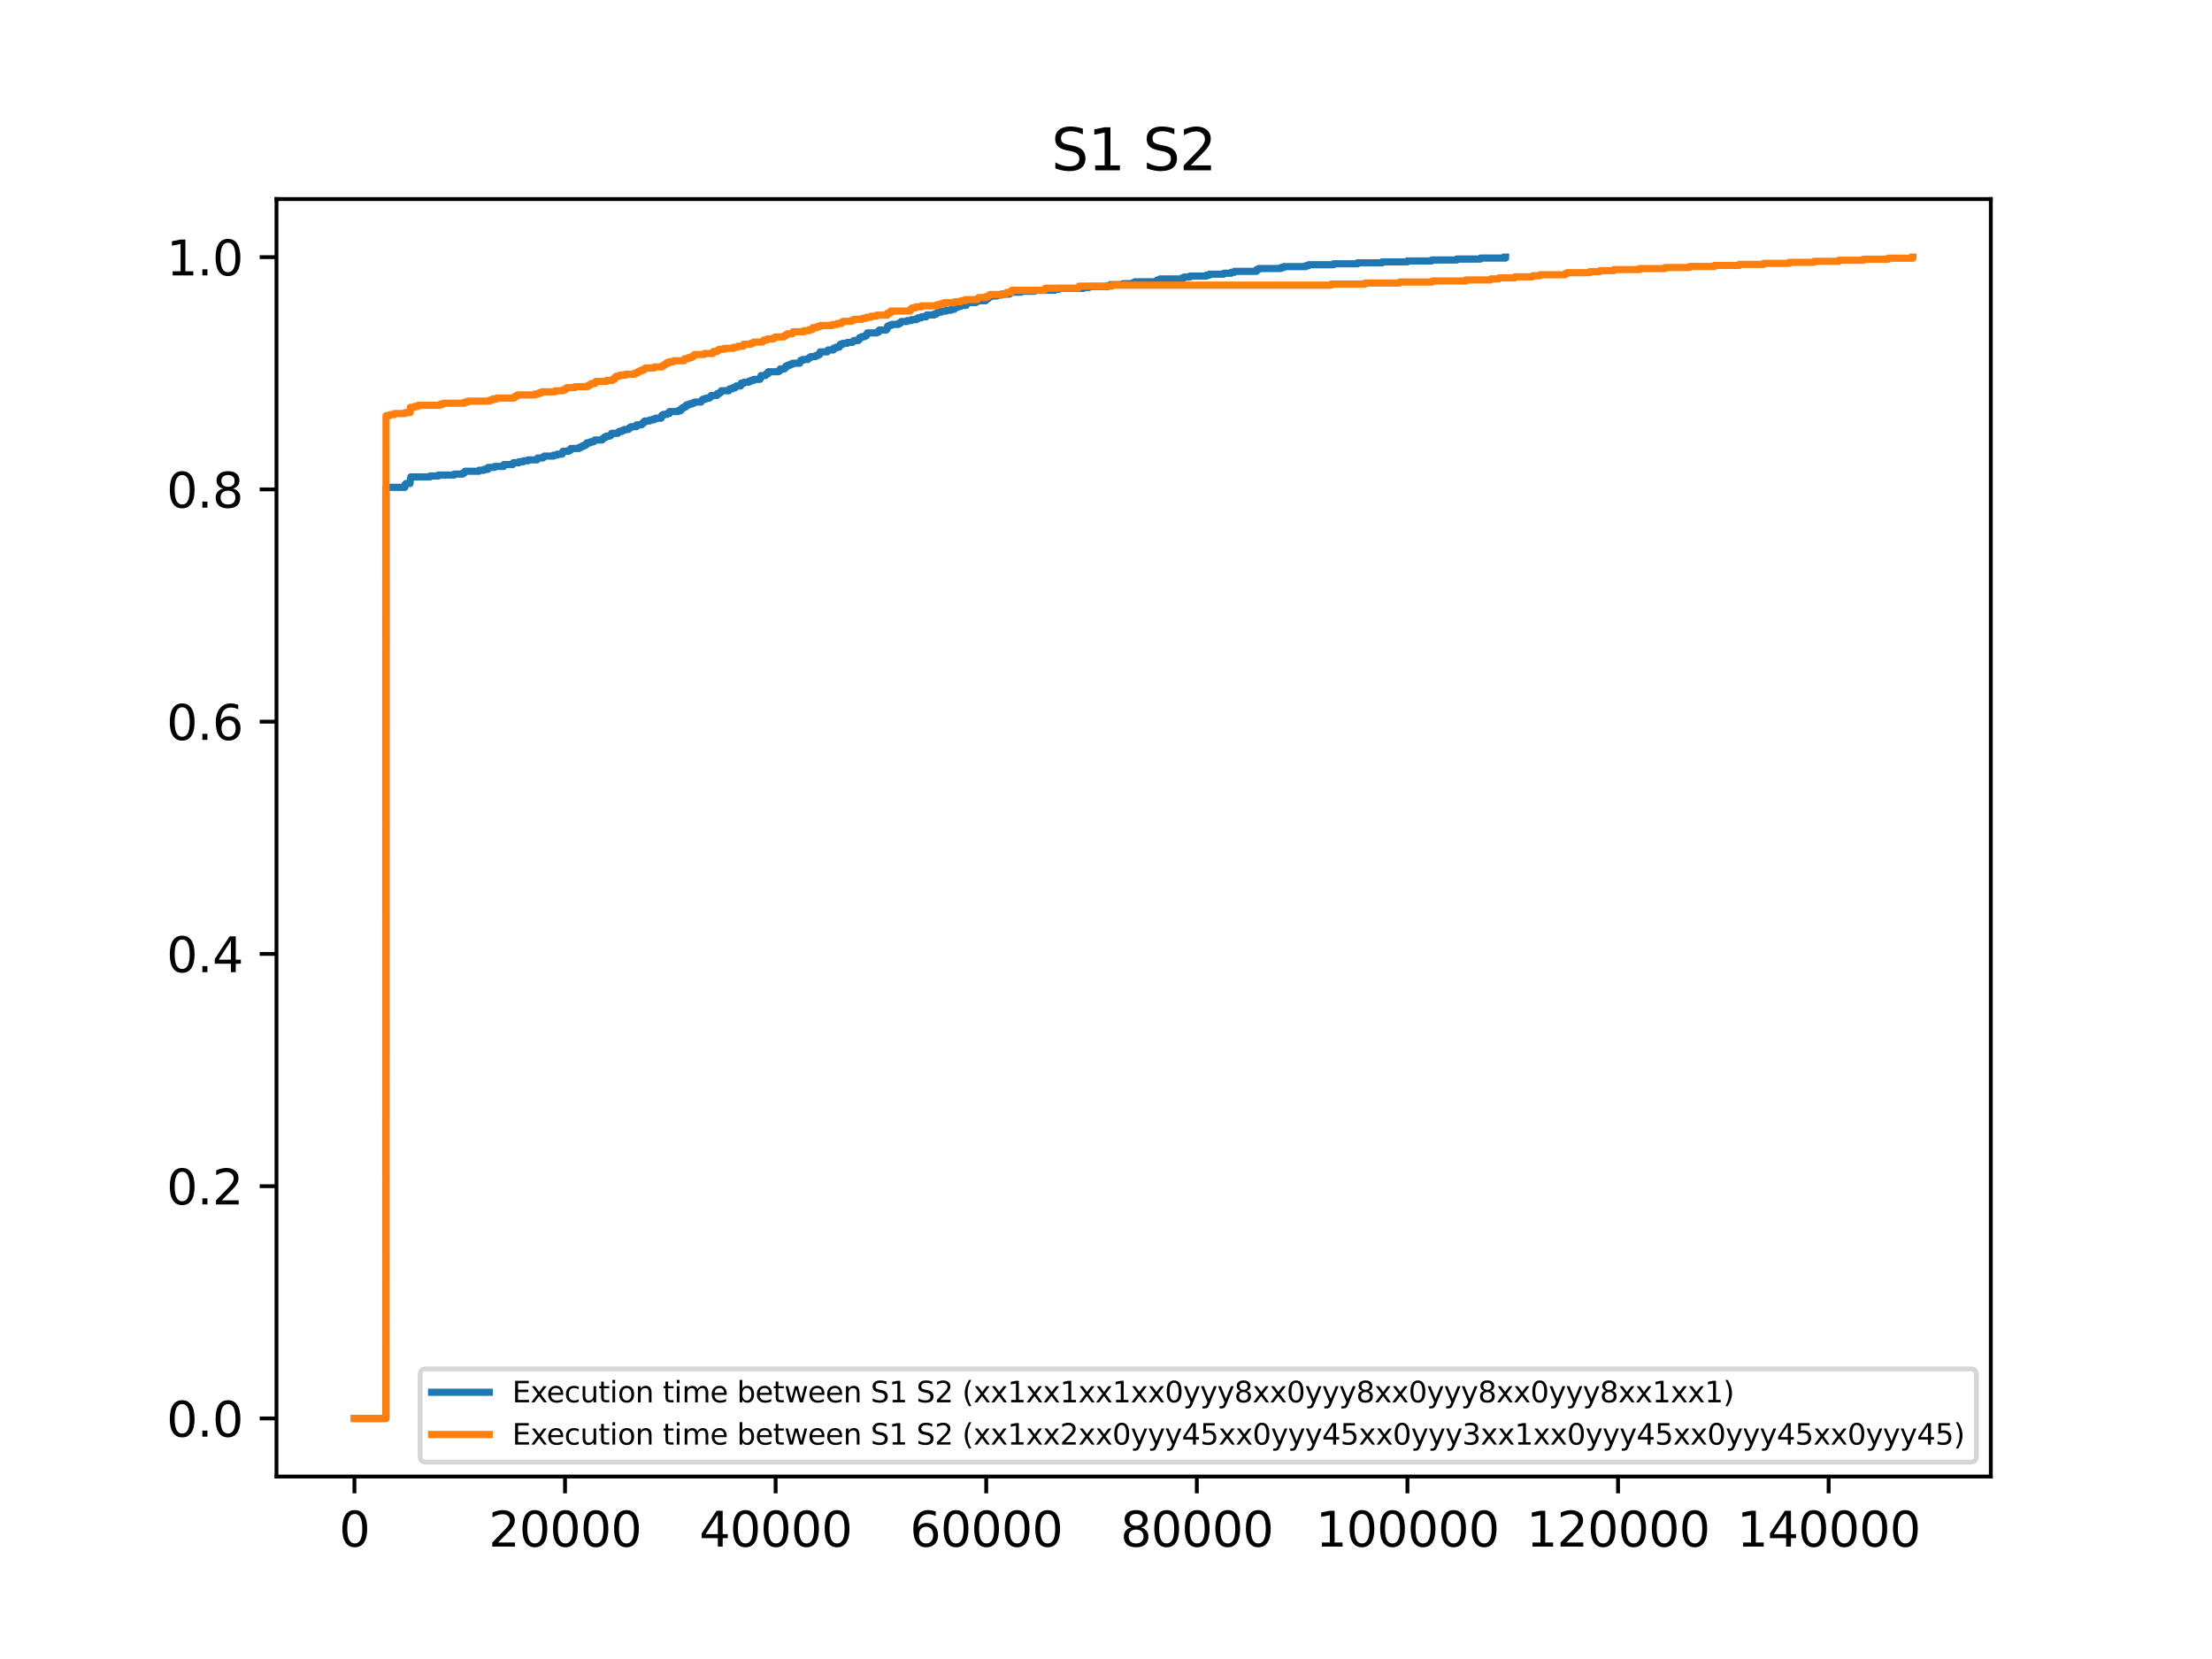 <?xml version="1.0" encoding="utf-8" standalone="no"?>
<!DOCTYPE svg PUBLIC "-//W3C//DTD SVG 1.1//EN"
  "http://www.w3.org/Graphics/SVG/1.1/DTD/svg11.dtd">
<svg xmlns:xlink="http://www.w3.org/1999/xlink" width="460.8pt" height="345.6pt" viewBox="0 0 460.8 345.6" xmlns="http://www.w3.org/2000/svg" version="1.1">
 <defs>
  <style type="text/css">*{stroke-linejoin: round; stroke-linecap: butt}</style>
 </defs>
 <g id="figure_1">
  <g id="patch_1">
   <path d="M 0 345.6 
L 460.8 345.6 
L 460.8 0 
L 0 0 
z
" style="fill: #ffffff"/>
  </g>
  <g id="axes_1">
   <g id="patch_2">
    <path d="M 57.6 307.584 
L 414.72 307.584 
L 414.72 41.472 
L 57.6 41.472 
z
" style="fill: #ffffff"/>
   </g>
   <g id="matplotlib.axis_1">
    <g id="xtick_1">
     <g id="line2d_1">
      <defs>
       <path id="m20395380a7" d="M 0 0 
L 0 3.5 
" style="stroke: #000000; stroke-width: 0.8"/>
      </defs>
      <g>
       <use xlink:href="#m20395380a7" x="73.833" y="307.584" style="stroke: #000000; stroke-width: 0.8"/>
      </g>
     </g>
     <g id="text_1">
      <!-- 0 -->
      <g transform="translate(70.651 322.182) scale(0.1 -0.1)">
       <defs>
        <path id="DejaVuSans-30" d="M 2034 4250 
Q 1547 4250 1301 3770 
Q 1056 3291 1056 2328 
Q 1056 1369 1301 889 
Q 1547 409 2034 409 
Q 2525 409 2770 889 
Q 3016 1369 3016 2328 
Q 3016 3291 2770 3770 
Q 2525 4250 2034 4250 
z
M 2034 4750 
Q 2819 4750 3233 4129 
Q 3647 3509 3647 2328 
Q 3647 1150 3233 529 
Q 2819 -91 2034 -91 
Q 1250 -91 836 529 
Q 422 1150 422 2328 
Q 422 3509 836 4129 
Q 1250 4750 2034 4750 
z
" transform="scale(0.016)"/>
       </defs>
       <use xlink:href="#DejaVuSans-30"/>
      </g>
     </g>
    </g>
    <g id="xtick_2">
     <g id="line2d_2">
      <g>
       <use xlink:href="#m20395380a7" x="117.705" y="307.584" style="stroke: #000000; stroke-width: 0.8"/>
      </g>
     </g>
     <g id="text_2">
      <!-- 20000 -->
      <g transform="translate(101.799 322.182) scale(0.1 -0.1)">
       <defs>
        <path id="DejaVuSans-32" d="M 1228 531 
L 3431 531 
L 3431 0 
L 469 0 
L 469 531 
Q 828 903 1448 1529 
Q 2069 2156 2228 2338 
Q 2531 2678 2651 2914 
Q 2772 3150 2772 3378 
Q 2772 3750 2511 3984 
Q 2250 4219 1831 4219 
Q 1534 4219 1204 4116 
Q 875 4013 500 3803 
L 500 4441 
Q 881 4594 1212 4672 
Q 1544 4750 1819 4750 
Q 2544 4750 2975 4387 
Q 3406 4025 3406 3419 
Q 3406 3131 3298 2873 
Q 3191 2616 2906 2266 
Q 2828 2175 2409 1742 
Q 1991 1309 1228 531 
z
" transform="scale(0.016)"/>
       </defs>
       <use xlink:href="#DejaVuSans-32"/>
       <use xlink:href="#DejaVuSans-30" x="63.623"/>
       <use xlink:href="#DejaVuSans-30" x="127.246"/>
       <use xlink:href="#DejaVuSans-30" x="190.869"/>
       <use xlink:href="#DejaVuSans-30" x="254.492"/>
      </g>
     </g>
    </g>
    <g id="xtick_3">
     <g id="line2d_3">
      <g>
       <use xlink:href="#m20395380a7" x="161.577" y="307.584" style="stroke: #000000; stroke-width: 0.8"/>
      </g>
     </g>
     <g id="text_3">
      <!-- 40000 -->
      <g transform="translate(145.671 322.182) scale(0.1 -0.1)">
       <defs>
        <path id="DejaVuSans-34" d="M 2419 4116 
L 825 1625 
L 2419 1625 
L 2419 4116 
z
M 2253 4666 
L 3047 4666 
L 3047 1625 
L 3713 1625 
L 3713 1100 
L 3047 1100 
L 3047 0 
L 2419 0 
L 2419 1100 
L 313 1100 
L 313 1709 
L 2253 4666 
z
" transform="scale(0.016)"/>
       </defs>
       <use xlink:href="#DejaVuSans-34"/>
       <use xlink:href="#DejaVuSans-30" x="63.623"/>
       <use xlink:href="#DejaVuSans-30" x="127.246"/>
       <use xlink:href="#DejaVuSans-30" x="190.869"/>
       <use xlink:href="#DejaVuSans-30" x="254.492"/>
      </g>
     </g>
    </g>
    <g id="xtick_4">
     <g id="line2d_4">
      <g>
       <use xlink:href="#m20395380a7" x="205.449" y="307.584" style="stroke: #000000; stroke-width: 0.8"/>
      </g>
     </g>
     <g id="text_4">
      <!-- 60000 -->
      <g transform="translate(189.543 322.182) scale(0.1 -0.1)">
       <defs>
        <path id="DejaVuSans-36" d="M 2113 2584 
Q 1688 2584 1439 2293 
Q 1191 2003 1191 1497 
Q 1191 994 1439 701 
Q 1688 409 2113 409 
Q 2538 409 2786 701 
Q 3034 994 3034 1497 
Q 3034 2003 2786 2293 
Q 2538 2584 2113 2584 
z
M 3366 4563 
L 3366 3988 
Q 3128 4100 2886 4159 
Q 2644 4219 2406 4219 
Q 1781 4219 1451 3797 
Q 1122 3375 1075 2522 
Q 1259 2794 1537 2939 
Q 1816 3084 2150 3084 
Q 2853 3084 3261 2657 
Q 3669 2231 3669 1497 
Q 3669 778 3244 343 
Q 2819 -91 2113 -91 
Q 1303 -91 875 529 
Q 447 1150 447 2328 
Q 447 3434 972 4092 
Q 1497 4750 2381 4750 
Q 2619 4750 2861 4703 
Q 3103 4656 3366 4563 
z
" transform="scale(0.016)"/>
       </defs>
       <use xlink:href="#DejaVuSans-36"/>
       <use xlink:href="#DejaVuSans-30" x="63.623"/>
       <use xlink:href="#DejaVuSans-30" x="127.246"/>
       <use xlink:href="#DejaVuSans-30" x="190.869"/>
       <use xlink:href="#DejaVuSans-30" x="254.492"/>
      </g>
     </g>
    </g>
    <g id="xtick_5">
     <g id="line2d_5">
      <g>
       <use xlink:href="#m20395380a7" x="249.322" y="307.584" style="stroke: #000000; stroke-width: 0.8"/>
      </g>
     </g>
     <g id="text_5">
      <!-- 80000 -->
      <g transform="translate(233.415 322.182) scale(0.1 -0.1)">
       <defs>
        <path id="DejaVuSans-38" d="M 2034 2216 
Q 1584 2216 1326 1975 
Q 1069 1734 1069 1313 
Q 1069 891 1326 650 
Q 1584 409 2034 409 
Q 2484 409 2743 651 
Q 3003 894 3003 1313 
Q 3003 1734 2745 1975 
Q 2488 2216 2034 2216 
z
M 1403 2484 
Q 997 2584 770 2862 
Q 544 3141 544 3541 
Q 544 4100 942 4425 
Q 1341 4750 2034 4750 
Q 2731 4750 3128 4425 
Q 3525 4100 3525 3541 
Q 3525 3141 3298 2862 
Q 3072 2584 2669 2484 
Q 3125 2378 3379 2068 
Q 3634 1759 3634 1313 
Q 3634 634 3220 271 
Q 2806 -91 2034 -91 
Q 1263 -91 848 271 
Q 434 634 434 1313 
Q 434 1759 690 2068 
Q 947 2378 1403 2484 
z
M 1172 3481 
Q 1172 3119 1398 2916 
Q 1625 2713 2034 2713 
Q 2441 2713 2670 2916 
Q 2900 3119 2900 3481 
Q 2900 3844 2670 4047 
Q 2441 4250 2034 4250 
Q 1625 4250 1398 4047 
Q 1172 3844 1172 3481 
z
" transform="scale(0.016)"/>
       </defs>
       <use xlink:href="#DejaVuSans-38"/>
       <use xlink:href="#DejaVuSans-30" x="63.623"/>
       <use xlink:href="#DejaVuSans-30" x="127.246"/>
       <use xlink:href="#DejaVuSans-30" x="190.869"/>
       <use xlink:href="#DejaVuSans-30" x="254.492"/>
      </g>
     </g>
    </g>
    <g id="xtick_6">
     <g id="line2d_6">
      <g>
       <use xlink:href="#m20395380a7" x="293.194" y="307.584" style="stroke: #000000; stroke-width: 0.8"/>
      </g>
     </g>
     <g id="text_6">
      <!-- 100000 -->
      <g transform="translate(274.106 322.182) scale(0.1 -0.1)">
       <defs>
        <path id="DejaVuSans-31" d="M 794 531 
L 1825 531 
L 1825 4091 
L 703 3866 
L 703 4441 
L 1819 4666 
L 2450 4666 
L 2450 531 
L 3481 531 
L 3481 0 
L 794 0 
L 794 531 
z
" transform="scale(0.016)"/>
       </defs>
       <use xlink:href="#DejaVuSans-31"/>
       <use xlink:href="#DejaVuSans-30" x="63.623"/>
       <use xlink:href="#DejaVuSans-30" x="127.246"/>
       <use xlink:href="#DejaVuSans-30" x="190.869"/>
       <use xlink:href="#DejaVuSans-30" x="254.492"/>
       <use xlink:href="#DejaVuSans-30" x="318.115"/>
      </g>
     </g>
    </g>
    <g id="xtick_7">
     <g id="line2d_7">
      <g>
       <use xlink:href="#m20395380a7" x="337.066" y="307.584" style="stroke: #000000; stroke-width: 0.8"/>
      </g>
     </g>
     <g id="text_7">
      <!-- 120000 -->
      <g transform="translate(317.979 322.182) scale(0.1 -0.1)">
       <use xlink:href="#DejaVuSans-31"/>
       <use xlink:href="#DejaVuSans-32" x="63.623"/>
       <use xlink:href="#DejaVuSans-30" x="127.246"/>
       <use xlink:href="#DejaVuSans-30" x="190.869"/>
       <use xlink:href="#DejaVuSans-30" x="254.492"/>
       <use xlink:href="#DejaVuSans-30" x="318.115"/>
      </g>
     </g>
    </g>
    <g id="xtick_8">
     <g id="line2d_8">
      <g>
       <use xlink:href="#m20395380a7" x="380.938" y="307.584" style="stroke: #000000; stroke-width: 0.8"/>
      </g>
     </g>
     <g id="text_8">
      <!-- 140000 -->
      <g transform="translate(361.851 322.182) scale(0.1 -0.1)">
       <use xlink:href="#DejaVuSans-31"/>
       <use xlink:href="#DejaVuSans-34" x="63.623"/>
       <use xlink:href="#DejaVuSans-30" x="127.246"/>
       <use xlink:href="#DejaVuSans-30" x="190.869"/>
       <use xlink:href="#DejaVuSans-30" x="254.492"/>
       <use xlink:href="#DejaVuSans-30" x="318.115"/>
      </g>
     </g>
    </g>
   </g>
   <g id="matplotlib.axis_2">
    <g id="ytick_1">
     <g id="line2d_9">
      <defs>
       <path id="mafe13e3279" d="M 0 0 
L -3.5 0 
" style="stroke: #000000; stroke-width: 0.8"/>
      </defs>
      <g>
       <use xlink:href="#mafe13e3279" x="57.6" y="295.488" style="stroke: #000000; stroke-width: 0.8"/>
      </g>
     </g>
     <g id="text_9">
      <!-- 0.0 -->
      <g transform="translate(34.697 299.287) scale(0.1 -0.1)">
       <defs>
        <path id="DejaVuSans-2e" d="M 684 794 
L 1344 794 
L 1344 0 
L 684 0 
L 684 794 
z
" transform="scale(0.016)"/>
       </defs>
       <use xlink:href="#DejaVuSans-30"/>
       <use xlink:href="#DejaVuSans-2e" x="63.623"/>
       <use xlink:href="#DejaVuSans-30" x="95.41"/>
      </g>
     </g>
    </g>
    <g id="ytick_2">
     <g id="line2d_10">
      <g>
       <use xlink:href="#mafe13e3279" x="57.6" y="247.104" style="stroke: #000000; stroke-width: 0.8"/>
      </g>
     </g>
     <g id="text_10">
      <!-- 0.2 -->
      <g transform="translate(34.697 250.903) scale(0.1 -0.1)">
       <use xlink:href="#DejaVuSans-30"/>
       <use xlink:href="#DejaVuSans-2e" x="63.623"/>
       <use xlink:href="#DejaVuSans-32" x="95.41"/>
      </g>
     </g>
    </g>
    <g id="ytick_3">
     <g id="line2d_11">
      <g>
       <use xlink:href="#mafe13e3279" x="57.6" y="198.72" style="stroke: #000000; stroke-width: 0.8"/>
      </g>
     </g>
     <g id="text_11">
      <!-- 0.4 -->
      <g transform="translate(34.697 202.519) scale(0.1 -0.1)">
       <use xlink:href="#DejaVuSans-30"/>
       <use xlink:href="#DejaVuSans-2e" x="63.623"/>
       <use xlink:href="#DejaVuSans-34" x="95.41"/>
      </g>
     </g>
    </g>
    <g id="ytick_4">
     <g id="line2d_12">
      <g>
       <use xlink:href="#mafe13e3279" x="57.6" y="150.336" style="stroke: #000000; stroke-width: 0.8"/>
      </g>
     </g>
     <g id="text_12">
      <!-- 0.6 -->
      <g transform="translate(34.697 154.135) scale(0.1 -0.1)">
       <use xlink:href="#DejaVuSans-30"/>
       <use xlink:href="#DejaVuSans-2e" x="63.623"/>
       <use xlink:href="#DejaVuSans-36" x="95.41"/>
      </g>
     </g>
    </g>
    <g id="ytick_5">
     <g id="line2d_13">
      <g>
       <use xlink:href="#mafe13e3279" x="57.6" y="101.952" style="stroke: #000000; stroke-width: 0.8"/>
      </g>
     </g>
     <g id="text_13">
      <!-- 0.8 -->
      <g transform="translate(34.697 105.751) scale(0.1 -0.1)">
       <use xlink:href="#DejaVuSans-30"/>
       <use xlink:href="#DejaVuSans-2e" x="63.623"/>
       <use xlink:href="#DejaVuSans-38" x="95.41"/>
      </g>
     </g>
    </g>
    <g id="ytick_6">
     <g id="line2d_14">
      <g>
       <use xlink:href="#mafe13e3279" x="57.6" y="53.568" style="stroke: #000000; stroke-width: 0.8"/>
      </g>
     </g>
     <g id="text_14">
      <!-- 1.0 -->
      <g transform="translate(34.697 57.367) scale(0.1 -0.1)">
       <use xlink:href="#DejaVuSans-31"/>
       <use xlink:href="#DejaVuSans-2e" x="63.623"/>
       <use xlink:href="#DejaVuSans-30" x="95.41"/>
      </g>
     </g>
    </g>
   </g>
   <g id="line2d_15">
    <path d="M 73.833 295.488 
L 80.392 295.488 
L 80.414 101.518 
L 80.414 101.518 
L 84.34 101.518 
L 84.384 100.926 
L 84.559 100.926 
L 84.559 100.729 
L 85.415 100.729 
L 85.503 99.742 
L 85.503 99.742 
L 85.547 99.742 
L 85.59 99.347 
L 89.583 99.347 
L 89.583 99.15 
L 91.338 99.15 
L 91.338 98.953 
L 94.65 98.953 
L 94.65 98.755 
L 96.383 98.755 
L 96.383 98.558 
L 96.712 98.558 
L 96.712 98.361 
L 96.866 98.361 
L 96.866 98.163 
L 99.783 98.163 
L 99.783 97.966 
L 100.836 97.966 
L 100.836 97.769 
L 101.67 97.769 
L 101.67 97.374 
L 101.67 97.374 
L 103.008 97.374 
L 103.008 97.177 
L 104.916 97.177 
L 104.938 96.782 
L 106.781 96.782 
L 106.781 96.585 
L 106.934 96.585 
L 106.934 96.387 
L 108.119 96.387 
L 108.119 96.19 
L 109.018 96.19 
L 109.018 95.993 
L 110.005 95.993 
L 110.005 95.795 
L 111.87 95.795 
L 111.87 95.598 
L 112.024 95.598 
L 112.024 95.401 
L 113.12 95.401 
L 113.12 95.203 
L 113.362 95.203 
L 113.362 95.006 
L 115.314 95.006 
L 115.314 94.809 
L 116.06 94.809 
L 116.06 94.612 
L 117.091 94.612 
L 117.113 94.217 
L 117.266 94.217 
L 117.266 94.02 
L 118.429 94.02 
L 118.429 93.822 
L 118.846 93.822 
L 118.911 93.428 
L 120.579 93.428 
L 120.579 93.23 
L 121.061 93.23 
L 121.061 93.033 
L 121.368 93.033 
L 121.368 92.836 
L 121.873 92.836 
L 121.873 92.638 
L 122.202 92.638 
L 122.246 92.244 
L 122.97 92.244 
L 122.97 92.046 
L 123.606 92.046 
L 123.606 91.849 
L 123.913 91.849 
L 123.913 91.652 
L 125.448 91.652 
L 125.448 91.454 
L 125.646 91.454 
L 125.646 91.257 
L 125.909 91.257 
L 125.909 91.06 
L 126.282 91.06 
L 126.282 90.862 
L 127.05 90.862 
L 127.05 90.665 
L 127.335 90.665 
L 127.401 90.27 
L 128.717 90.27 
L 128.717 90.073 
L 128.958 90.073 
L 128.958 89.876 
L 129.55 89.876 
L 129.55 89.678 
L 130.011 89.678 
L 130.011 89.481 
L 130.889 89.481 
L 130.889 89.284 
L 131.108 89.284 
L 131.108 89.086 
L 131.437 89.086 
L 131.437 88.889 
L 132.578 88.889 
L 132.622 88.494 
L 133.674 88.494 
L 133.674 88.297 
L 133.85 88.297 
L 133.85 88.1 
L 134.135 88.1 
L 134.135 87.902 
L 134.267 87.902 
L 134.267 87.705 
L 135.32 87.705 
L 135.32 87.508 
L 136.022 87.508 
L 136.022 87.311 
L 136.57 87.311 
L 136.57 87.113 
L 137.755 87.113 
L 137.864 86.521 
L 138.171 86.521 
L 138.171 86.324 
L 138.961 86.324 
L 138.961 86.127 
L 139.444 86.127 
L 139.466 85.732 
L 141.264 85.732 
L 141.264 85.535 
L 141.835 85.535 
L 141.901 85.14 
L 142.164 85.14 
L 142.164 84.943 
L 142.515 84.943 
L 142.515 84.745 
L 142.91 84.745 
L 142.997 84.351 
L 143.568 84.351 
L 143.568 84.153 
L 144.204 84.153 
L 144.204 83.956 
L 144.664 83.956 
L 144.664 83.759 
L 146.024 83.759 
L 146.024 83.561 
L 146.2 83.561 
L 146.2 83.364 
L 146.397 83.364 
L 146.397 83.167 
L 146.968 83.167 
L 146.968 82.969 
L 147.714 82.969 
L 147.714 82.772 
L 148.043 82.772 
L 148.152 82.377 
L 149.381 82.377 
L 149.425 81.983 
L 149.907 81.983 
L 149.907 81.785 
L 150.127 81.785 
L 150.127 81.588 
L 150.302 81.588 
L 150.302 81.391 
L 151.838 81.391 
L 151.838 81.193 
L 151.991 81.193 
L 151.991 80.996 
L 152.605 80.996 
L 152.605 80.799 
L 153.132 80.799 
L 153.132 80.601 
L 153.351 80.601 
L 153.351 80.404 
L 154.294 80.404 
L 154.404 79.812 
L 155.018 79.812 
L 155.018 79.615 
L 156.005 79.615 
L 156.005 79.418 
L 156.466 79.418 
L 156.466 79.22 
L 157.08 79.22 
L 157.08 79.023 
L 158.309 79.023 
L 158.309 78.826 
L 158.44 78.826 
L 158.528 78.234 
L 159.471 78.234 
L 159.471 78.036 
L 159.669 78.036 
L 159.669 77.839 
L 160.02 77.839 
L 160.042 77.444 
L 162.148 77.444 
L 162.148 77.247 
L 162.477 77.247 
L 162.542 76.852 
L 163.42 76.852 
L 163.42 76.655 
L 163.639 76.655 
L 163.705 76.26 
L 164.166 76.26 
L 164.166 76.063 
L 164.626 76.063 
L 164.626 75.866 
L 165.109 75.866 
L 165.109 75.668 
L 166.601 75.668 
L 166.666 75.274 
L 166.776 75.274 
L 166.776 75.076 
L 167.259 75.076 
L 167.259 74.879 
L 168.312 74.879 
L 168.312 74.682 
L 168.553 74.682 
L 168.553 74.484 
L 168.926 74.484 
L 168.926 74.287 
L 169.891 74.287 
L 169.891 74.09 
L 170.33 74.09 
L 170.33 73.892 
L 170.725 73.892 
L 170.812 73.498 
L 170.856 73.498 
L 170.856 73.3 
L 172.326 73.3 
L 172.326 73.103 
L 172.479 73.103 
L 172.479 72.906 
L 173.598 72.906 
L 173.686 72.511 
L 174.169 72.511 
L 174.169 72.314 
L 174.849 72.314 
L 174.849 72.117 
L 174.98 72.117 
L 175.024 71.722 
L 175.572 71.722 
L 175.572 71.525 
L 176.516 71.525 
L 176.516 71.327 
L 177.569 71.327 
L 177.569 71.13 
L 177.876 71.13 
L 177.876 70.933 
L 178.819 70.933 
L 178.819 70.735 
L 179.016 70.735 
L 179.038 70.341 
L 179.455 70.341 
L 179.455 70.143 
L 180.113 70.143 
L 180.113 69.946 
L 180.508 69.946 
L 180.596 69.551 
L 180.662 69.551 
L 180.662 69.354 
L 182.68 69.354 
L 182.68 69.157 
L 183.075 69.157 
L 183.14 68.762 
L 184.632 68.762 
L 184.632 68.565 
L 184.808 68.565 
L 184.873 67.973 
L 185.202 67.973 
L 185.202 67.775 
L 185.729 67.775 
L 185.729 67.578 
L 187.133 67.578 
L 187.133 67.381 
L 187.528 67.381 
L 187.528 67.183 
L 187.725 67.183 
L 187.725 66.986 
L 188.932 66.986 
L 188.932 66.789 
L 189.875 66.789 
L 189.875 66.591 
L 190.906 66.591 
L 190.906 66.394 
L 191.257 66.394 
L 191.257 66.197 
L 191.959 66.197 
L 191.959 65.999 
L 192.924 65.999 
L 192.924 65.802 
L 193.056 65.802 
L 193.056 65.605 
L 194.613 65.605 
L 194.613 65.407 
L 195.096 65.407 
L 195.096 65.21 
L 195.359 65.21 
L 195.359 65.013 
L 196.105 65.013 
L 196.105 64.816 
L 197.114 64.816 
L 197.114 64.618 
L 198.167 64.618 
L 198.167 64.421 
L 198.825 64.421 
L 198.912 64.026 
L 199.483 64.026 
L 199.483 63.829 
L 200.119 63.829 
L 200.119 63.632 
L 201.26 63.632 
L 201.26 63.237 
L 201.26 63.237 
L 201.501 63.237 
L 201.501 63.04 
L 203.256 63.04 
L 203.256 62.842 
L 203.629 62.842 
L 203.629 62.645 
L 205.34 62.645 
L 205.362 62.25 
L 205.822 62.25 
L 205.91 61.856 
L 206.415 61.856 
L 206.415 61.658 
L 207.709 61.658 
L 207.709 61.461 
L 208.652 61.461 
L 208.652 61.264 
L 210.319 61.264 
L 210.407 60.869 
L 212.71 60.869 
L 212.71 60.672 
L 215.496 60.672 
L 215.496 60.474 
L 219.708 60.474 
L 219.708 60.277 
L 220.607 60.277 
L 220.607 60.08 
L 225.675 60.08 
L 225.675 59.882 
L 226.881 59.882 
L 226.881 59.685 
L 230.786 59.685 
L 230.786 59.488 
L 231.312 59.488 
L 231.312 59.29 
L 233.923 59.29 
L 233.923 59.093 
L 236.006 59.093 
L 236.006 58.896 
L 236.379 58.896 
L 236.379 58.698 
L 240.876 58.698 
L 240.876 58.501 
L 241.139 58.501 
L 241.139 58.304 
L 241.666 58.304 
L 241.666 58.106 
L 246.207 58.106 
L 246.207 57.909 
L 246.689 57.909 
L 246.689 57.712 
L 247.918 57.712 
L 247.918 57.514 
L 251.318 57.514 
L 251.318 57.317 
L 251.91 57.317 
L 251.91 57.12 
L 254.915 57.12 
L 254.915 56.923 
L 256.473 56.923 
L 256.473 56.725 
L 257.153 56.725 
L 257.153 56.528 
L 261.738 56.528 
L 261.803 56.133 
L 262.242 56.133 
L 262.242 55.936 
L 266.805 55.936 
L 266.805 55.739 
L 267.419 55.739 
L 267.419 55.541 
L 272.026 55.541 
L 272.026 55.344 
L 272.618 55.344 
L 272.618 55.147 
L 277.795 55.147 
L 277.795 54.949 
L 282.796 54.949 
L 282.796 54.752 
L 287.929 54.752 
L 287.929 54.555 
L 293.172 54.555 
L 293.172 54.357 
L 298.239 54.357 
L 298.239 54.16 
L 303.46 54.16 
L 303.46 53.963 
L 308.44 53.963 
L 308.44 53.765 
L 313.638 53.765 
L 313.638 53.568 
L 313.638 53.568 
" clip-path="url(#pe25d87a088)" style="fill: none; stroke: #1f77b4; stroke-width: 1.5; stroke-linecap: square"/>
   </g>
   <g id="line2d_16">
    <path d="M 73.833 295.488 
L 80.392 295.488 
L 80.414 86.587 
L 80.414 86.587 
L 81.203 86.587 
L 81.203 86.371 
L 82.147 86.371 
L 82.147 86.155 
L 84.406 86.155 
L 84.406 85.939 
L 85.459 85.939 
L 85.481 84.86 
L 85.481 84.86 
L 86.38 84.86 
L 86.38 84.644 
L 87.126 84.644 
L 87.126 84.428 
L 91.667 84.428 
L 91.667 84.213 
L 92.303 84.213 
L 92.303 83.997 
L 96.734 83.997 
L 96.734 83.781 
L 97.458 83.781 
L 97.458 83.565 
L 101.999 83.565 
L 101.999 83.349 
L 102.591 83.349 
L 102.591 83.134 
L 103.446 83.134 
L 103.446 82.918 
L 107.11 82.918 
L 107.11 82.702 
L 107.417 82.702 
L 107.417 82.486 
L 107.812 82.486 
L 107.812 82.27 
L 111.475 82.27 
L 111.475 82.055 
L 112.265 82.055 
L 112.265 81.839 
L 112.857 81.839 
L 112.857 81.623 
L 115.643 81.623 
L 115.643 81.407 
L 117.266 81.407 
L 117.266 81.191 
L 117.771 81.191 
L 117.771 80.976 
L 118.056 80.976 
L 118.056 80.76 
L 119.767 80.76 
L 119.767 80.544 
L 122.377 80.544 
L 122.377 80.328 
L 122.838 80.328 
L 122.838 80.112 
L 123.167 80.112 
L 123.167 79.896 
L 123.935 79.896 
L 123.935 79.681 
L 124.11 79.681 
L 124.11 79.465 
L 126.326 79.465 
L 126.326 79.249 
L 127.576 79.249 
L 127.576 79.033 
L 127.993 79.033 
L 128.081 78.602 
L 128.344 78.602 
L 128.344 78.386 
L 129.068 78.386 
L 129.068 78.17 
L 130.296 78.17 
L 130.296 77.954 
L 132.183 77.954 
L 132.183 77.738 
L 132.753 77.738 
L 132.753 77.523 
L 133.082 77.523 
L 133.082 77.307 
L 133.631 77.307 
L 133.631 77.091 
L 134.135 77.091 
L 134.135 76.875 
L 134.442 76.875 
L 134.442 76.659 
L 136.307 76.659 
L 136.307 76.444 
L 137.886 76.444 
L 137.886 76.228 
L 138.259 76.228 
L 138.259 76.012 
L 138.566 76.012 
L 138.566 75.796 
L 138.895 75.796 
L 138.895 75.58 
L 139.422 75.58 
L 139.422 75.365 
L 140.343 75.365 
L 140.343 75.149 
L 142.515 75.149 
L 142.624 74.717 
L 143.392 74.717 
L 143.392 74.501 
L 144.05 74.501 
L 144.05 74.286 
L 144.467 74.286 
L 144.467 74.07 
L 144.686 74.07 
L 144.686 73.854 
L 146.705 73.854 
L 146.705 73.638 
L 148.503 73.638 
L 148.503 73.422 
L 148.635 73.422 
L 148.635 73.206 
L 149.425 73.206 
L 149.425 72.991 
L 149.754 72.991 
L 149.754 72.775 
L 150.872 72.775 
L 150.872 72.559 
L 152.781 72.559 
L 152.781 72.343 
L 153.68 72.343 
L 153.68 72.127 
L 154.821 72.127 
L 154.931 71.696 
L 156.466 71.696 
L 156.466 71.48 
L 156.971 71.48 
L 156.971 71.264 
L 158.835 71.264 
L 158.835 71.048 
L 159.12 71.048 
L 159.12 70.833 
L 159.822 70.833 
L 159.822 70.617 
L 161.095 70.617 
L 161.095 70.401 
L 161.511 70.401 
L 161.511 70.185 
L 163.288 70.185 
L 163.288 69.969 
L 163.639 69.969 
L 163.639 69.754 
L 163.99 69.754 
L 163.99 69.538 
L 165.021 69.538 
L 165.021 69.322 
L 165.197 69.322 
L 165.197 69.106 
L 167.434 69.106 
L 167.434 68.89 
L 168.509 68.89 
L 168.509 68.675 
L 169.211 68.675 
L 169.321 68.243 
L 170.242 68.243 
L 170.242 68.027 
L 170.856 68.027 
L 170.856 67.811 
L 173.379 67.811 
L 173.379 67.595 
L 174.41 67.595 
L 174.41 67.38 
L 175.309 67.38 
L 175.309 67.164 
L 175.572 67.164 
L 175.572 66.948 
L 177.415 66.948 
L 177.415 66.732 
L 177.876 66.732 
L 177.876 66.516 
L 179.653 66.516 
L 179.653 66.301 
L 180.464 66.301 
L 180.464 66.085 
L 181.451 66.085 
L 181.451 65.869 
L 182.592 65.869 
L 182.592 65.653 
L 184.851 65.653 
L 184.851 65.222 
L 184.851 65.222 
L 185.531 65.222 
L 185.553 64.79 
L 189.633 64.79 
L 189.699 64.358 
L 189.984 64.358 
L 189.984 64.143 
L 190.752 64.143 
L 190.752 63.927 
L 191.959 63.927 
L 191.959 63.711 
L 195.139 63.711 
L 195.139 63.495 
L 195.951 63.495 
L 195.951 63.279 
L 196.653 63.279 
L 196.653 63.064 
L 198.912 63.064 
L 198.912 62.848 
L 200.207 62.848 
L 200.207 62.632 
L 201.084 62.632 
L 201.084 62.416 
L 203.607 62.416 
L 203.607 62.2 
L 203.848 62.2 
L 203.848 61.984 
L 205.427 61.984 
L 205.427 61.769 
L 205.91 61.769 
L 205.91 61.553 
L 206.239 61.553 
L 206.239 61.337 
L 209.442 61.337 
L 209.442 61.121 
L 209.727 61.121 
L 209.727 60.905 
L 210.714 60.905 
L 210.758 60.474 
L 217.602 60.474 
L 217.602 60.258 
L 217.778 60.258 
L 217.778 60.042 
L 224.578 60.042 
L 224.578 59.826 
L 224.797 59.826 
L 224.797 59.611 
L 231.619 59.611 
L 231.619 59.395 
L 277.312 59.395 
L 277.312 59.179 
L 284.332 59.179 
L 284.332 58.963 
L 291.527 58.963 
L 291.527 58.747 
L 298.371 58.747 
L 298.371 58.532 
L 305.368 58.532 
L 305.368 58.316 
L 310.589 58.316 
L 310.589 58.1 
L 312.234 58.1 
L 312.234 57.884 
L 315.591 57.884 
L 315.591 57.668 
L 319.298 57.668 
L 319.298 57.453 
L 320.79 57.453 
L 320.79 57.237 
L 326.01 57.237 
L 326.01 57.021 
L 326.449 57.021 
L 326.449 56.805 
L 331.187 56.805 
L 331.187 56.589 
L 333.293 56.589 
L 333.293 56.373 
L 336.233 56.373 
L 336.233 56.158 
L 341.541 56.158 
L 341.541 55.942 
L 346.828 55.942 
L 346.828 55.726 
L 351.961 55.726 
L 351.961 55.51 
L 357.138 55.51 
L 357.138 55.294 
L 362.315 55.294 
L 362.315 55.079 
L 367.404 55.079 
L 367.404 54.863 
L 372.712 54.863 
L 372.712 54.647 
L 377.933 54.647 
L 377.933 54.431 
L 383.066 54.431 
L 383.066 54.215 
L 388.199 54.215 
L 388.199 54 
L 393.354 54 
L 393.354 53.784 
L 398.487 53.784 
L 398.487 53.568 
L 398.487 53.568 
" clip-path="url(#pe25d87a088)" style="fill: none; stroke: #ff7f0e; stroke-width: 1.5; stroke-linecap: square"/>
   </g>
   <g id="patch_3">
    <path d="M 57.6 307.584 
L 57.6 41.472 
" style="fill: none; stroke: #000000; stroke-width: 0.8; stroke-linejoin: miter; stroke-linecap: square"/>
   </g>
   <g id="patch_4">
    <path d="M 414.72 307.584 
L 414.72 41.472 
" style="fill: none; stroke: #000000; stroke-width: 0.8; stroke-linejoin: miter; stroke-linecap: square"/>
   </g>
   <g id="patch_5">
    <path d="M 57.6 307.584 
L 414.72 307.584 
" style="fill: none; stroke: #000000; stroke-width: 0.8; stroke-linejoin: miter; stroke-linecap: square"/>
   </g>
   <g id="patch_6">
    <path d="M 57.6 41.472 
L 414.72 41.472 
" style="fill: none; stroke: #000000; stroke-width: 0.8; stroke-linejoin: miter; stroke-linecap: square"/>
   </g>
   <g id="text_15">
    <!-- S1 S2 -->
    <g transform="translate(219 35.472) scale(0.12 -0.12)">
     <defs>
      <path id="DejaVuSans-53" d="M 3425 4513 
L 3425 3897 
Q 3066 4069 2747 4153 
Q 2428 4238 2131 4238 
Q 1616 4238 1336 4038 
Q 1056 3838 1056 3469 
Q 1056 3159 1242 3001 
Q 1428 2844 1947 2747 
L 2328 2669 
Q 3034 2534 3370 2195 
Q 3706 1856 3706 1288 
Q 3706 609 3251 259 
Q 2797 -91 1919 -91 
Q 1588 -91 1214 -16 
Q 841 59 441 206 
L 441 856 
Q 825 641 1194 531 
Q 1563 422 1919 422 
Q 2459 422 2753 634 
Q 3047 847 3047 1241 
Q 3047 1584 2836 1778 
Q 2625 1972 2144 2069 
L 1759 2144 
Q 1053 2284 737 2584 
Q 422 2884 422 3419 
Q 422 4038 858 4394 
Q 1294 4750 2059 4750 
Q 2388 4750 2728 4690 
Q 3069 4631 3425 4513 
z
" transform="scale(0.016)"/>
      <path id="DejaVuSans-20" transform="scale(0.016)"/>
     </defs>
     <use xlink:href="#DejaVuSans-53"/>
     <use xlink:href="#DejaVuSans-31" x="63.477"/>
     <use xlink:href="#DejaVuSans-20" x="127.1"/>
     <use xlink:href="#DejaVuSans-53" x="158.887"/>
     <use xlink:href="#DejaVuSans-32" x="222.363"/>
    </g>
   </g>
   <g id="legend_1">
    <g id="patch_7">
     <path d="M 88.713 304.584 
L 410.52 304.584 
Q 411.72 304.584 411.72 303.384 
L 411.72 286.37 
Q 411.72 285.17 410.52 285.17 
L 88.713 285.17 
Q 87.513 285.17 87.513 286.37 
L 87.513 303.384 
Q 87.513 304.584 88.713 304.584 
z
" style="fill: #ffffff; opacity: 0.8; stroke: #cccccc; stroke-linejoin: miter"/>
    </g>
    <g id="line2d_17">
     <path d="M 89.913 290.029 
L 95.913 290.029 
L 101.913 290.029 
" style="fill: none; stroke: #1f77b4; stroke-width: 1.5; stroke-linecap: square"/>
    </g>
    <g id="text_16">
     <!-- Execution time between S1 S2 (xx1xx1xx1xx0yyy8xx0yyy8xx0yyy8xx0yyy8xx1xx1) -->
     <g transform="translate(106.713 292.129) scale(0.06 -0.06)">
      <defs>
       <path id="DejaVuSans-45" d="M 628 4666 
L 3578 4666 
L 3578 4134 
L 1259 4134 
L 1259 2753 
L 3481 2753 
L 3481 2222 
L 1259 2222 
L 1259 531 
L 3634 531 
L 3634 0 
L 628 0 
L 628 4666 
z
" transform="scale(0.016)"/>
       <path id="DejaVuSans-78" d="M 3513 3500 
L 2247 1797 
L 3578 0 
L 2900 0 
L 1881 1375 
L 863 0 
L 184 0 
L 1544 1831 
L 300 3500 
L 978 3500 
L 1906 2253 
L 2834 3500 
L 3513 3500 
z
" transform="scale(0.016)"/>
       <path id="DejaVuSans-65" d="M 3597 1894 
L 3597 1613 
L 953 1613 
Q 991 1019 1311 708 
Q 1631 397 2203 397 
Q 2534 397 2845 478 
Q 3156 559 3463 722 
L 3463 178 
Q 3153 47 2828 -22 
Q 2503 -91 2169 -91 
Q 1331 -91 842 396 
Q 353 884 353 1716 
Q 353 2575 817 3079 
Q 1281 3584 2069 3584 
Q 2775 3584 3186 3129 
Q 3597 2675 3597 1894 
z
M 3022 2063 
Q 3016 2534 2758 2815 
Q 2500 3097 2075 3097 
Q 1594 3097 1305 2825 
Q 1016 2553 972 2059 
L 3022 2063 
z
" transform="scale(0.016)"/>
       <path id="DejaVuSans-63" d="M 3122 3366 
L 3122 2828 
Q 2878 2963 2633 3030 
Q 2388 3097 2138 3097 
Q 1578 3097 1268 2742 
Q 959 2388 959 1747 
Q 959 1106 1268 751 
Q 1578 397 2138 397 
Q 2388 397 2633 464 
Q 2878 531 3122 666 
L 3122 134 
Q 2881 22 2623 -34 
Q 2366 -91 2075 -91 
Q 1284 -91 818 406 
Q 353 903 353 1747 
Q 353 2603 823 3093 
Q 1294 3584 2113 3584 
Q 2378 3584 2631 3529 
Q 2884 3475 3122 3366 
z
" transform="scale(0.016)"/>
       <path id="DejaVuSans-75" d="M 544 1381 
L 544 3500 
L 1119 3500 
L 1119 1403 
Q 1119 906 1312 657 
Q 1506 409 1894 409 
Q 2359 409 2629 706 
Q 2900 1003 2900 1516 
L 2900 3500 
L 3475 3500 
L 3475 0 
L 2900 0 
L 2900 538 
Q 2691 219 2414 64 
Q 2138 -91 1772 -91 
Q 1169 -91 856 284 
Q 544 659 544 1381 
z
M 1991 3584 
L 1991 3584 
z
" transform="scale(0.016)"/>
       <path id="DejaVuSans-74" d="M 1172 4494 
L 1172 3500 
L 2356 3500 
L 2356 3053 
L 1172 3053 
L 1172 1153 
Q 1172 725 1289 603 
Q 1406 481 1766 481 
L 2356 481 
L 2356 0 
L 1766 0 
Q 1100 0 847 248 
Q 594 497 594 1153 
L 594 3053 
L 172 3053 
L 172 3500 
L 594 3500 
L 594 4494 
L 1172 4494 
z
" transform="scale(0.016)"/>
       <path id="DejaVuSans-69" d="M 603 3500 
L 1178 3500 
L 1178 0 
L 603 0 
L 603 3500 
z
M 603 4863 
L 1178 4863 
L 1178 4134 
L 603 4134 
L 603 4863 
z
" transform="scale(0.016)"/>
       <path id="DejaVuSans-6f" d="M 1959 3097 
Q 1497 3097 1228 2736 
Q 959 2375 959 1747 
Q 959 1119 1226 758 
Q 1494 397 1959 397 
Q 2419 397 2687 759 
Q 2956 1122 2956 1747 
Q 2956 2369 2687 2733 
Q 2419 3097 1959 3097 
z
M 1959 3584 
Q 2709 3584 3137 3096 
Q 3566 2609 3566 1747 
Q 3566 888 3137 398 
Q 2709 -91 1959 -91 
Q 1206 -91 779 398 
Q 353 888 353 1747 
Q 353 2609 779 3096 
Q 1206 3584 1959 3584 
z
" transform="scale(0.016)"/>
       <path id="DejaVuSans-6e" d="M 3513 2113 
L 3513 0 
L 2938 0 
L 2938 2094 
Q 2938 2591 2744 2837 
Q 2550 3084 2163 3084 
Q 1697 3084 1428 2787 
Q 1159 2491 1159 1978 
L 1159 0 
L 581 0 
L 581 3500 
L 1159 3500 
L 1159 2956 
Q 1366 3272 1645 3428 
Q 1925 3584 2291 3584 
Q 2894 3584 3203 3211 
Q 3513 2838 3513 2113 
z
" transform="scale(0.016)"/>
       <path id="DejaVuSans-6d" d="M 3328 2828 
Q 3544 3216 3844 3400 
Q 4144 3584 4550 3584 
Q 5097 3584 5394 3201 
Q 5691 2819 5691 2113 
L 5691 0 
L 5113 0 
L 5113 2094 
Q 5113 2597 4934 2840 
Q 4756 3084 4391 3084 
Q 3944 3084 3684 2787 
Q 3425 2491 3425 1978 
L 3425 0 
L 2847 0 
L 2847 2094 
Q 2847 2600 2669 2842 
Q 2491 3084 2119 3084 
Q 1678 3084 1418 2786 
Q 1159 2488 1159 1978 
L 1159 0 
L 581 0 
L 581 3500 
L 1159 3500 
L 1159 2956 
Q 1356 3278 1631 3431 
Q 1906 3584 2284 3584 
Q 2666 3584 2933 3390 
Q 3200 3197 3328 2828 
z
" transform="scale(0.016)"/>
       <path id="DejaVuSans-62" d="M 3116 1747 
Q 3116 2381 2855 2742 
Q 2594 3103 2138 3103 
Q 1681 3103 1420 2742 
Q 1159 2381 1159 1747 
Q 1159 1113 1420 752 
Q 1681 391 2138 391 
Q 2594 391 2855 752 
Q 3116 1113 3116 1747 
z
M 1159 2969 
Q 1341 3281 1617 3432 
Q 1894 3584 2278 3584 
Q 2916 3584 3314 3078 
Q 3713 2572 3713 1747 
Q 3713 922 3314 415 
Q 2916 -91 2278 -91 
Q 1894 -91 1617 61 
Q 1341 213 1159 525 
L 1159 0 
L 581 0 
L 581 4863 
L 1159 4863 
L 1159 2969 
z
" transform="scale(0.016)"/>
       <path id="DejaVuSans-77" d="M 269 3500 
L 844 3500 
L 1563 769 
L 2278 3500 
L 2956 3500 
L 3675 769 
L 4391 3500 
L 4966 3500 
L 4050 0 
L 3372 0 
L 2619 2869 
L 1863 0 
L 1184 0 
L 269 3500 
z
" transform="scale(0.016)"/>
       <path id="DejaVuSans-28" d="M 1984 4856 
Q 1566 4138 1362 3434 
Q 1159 2731 1159 2009 
Q 1159 1288 1364 580 
Q 1569 -128 1984 -844 
L 1484 -844 
Q 1016 -109 783 600 
Q 550 1309 550 2009 
Q 550 2706 781 3412 
Q 1013 4119 1484 4856 
L 1984 4856 
z
" transform="scale(0.016)"/>
       <path id="DejaVuSans-79" d="M 2059 -325 
Q 1816 -950 1584 -1140 
Q 1353 -1331 966 -1331 
L 506 -1331 
L 506 -850 
L 844 -850 
Q 1081 -850 1212 -737 
Q 1344 -625 1503 -206 
L 1606 56 
L 191 3500 
L 800 3500 
L 1894 763 
L 2988 3500 
L 3597 3500 
L 2059 -325 
z
" transform="scale(0.016)"/>
       <path id="DejaVuSans-29" d="M 513 4856 
L 1013 4856 
Q 1481 4119 1714 3412 
Q 1947 2706 1947 2009 
Q 1947 1309 1714 600 
Q 1481 -109 1013 -844 
L 513 -844 
Q 928 -128 1133 580 
Q 1338 1288 1338 2009 
Q 1338 2731 1133 3434 
Q 928 4138 513 4856 
z
" transform="scale(0.016)"/>
      </defs>
      <use xlink:href="#DejaVuSans-45"/>
      <use xlink:href="#DejaVuSans-78" x="63.184"/>
      <use xlink:href="#DejaVuSans-65" x="119.238"/>
      <use xlink:href="#DejaVuSans-63" x="180.762"/>
      <use xlink:href="#DejaVuSans-75" x="235.742"/>
      <use xlink:href="#DejaVuSans-74" x="299.121"/>
      <use xlink:href="#DejaVuSans-69" x="338.33"/>
      <use xlink:href="#DejaVuSans-6f" x="366.113"/>
      <use xlink:href="#DejaVuSans-6e" x="427.295"/>
      <use xlink:href="#DejaVuSans-20" x="490.674"/>
      <use xlink:href="#DejaVuSans-74" x="522.461"/>
      <use xlink:href="#DejaVuSans-69" x="561.67"/>
      <use xlink:href="#DejaVuSans-6d" x="589.453"/>
      <use xlink:href="#DejaVuSans-65" x="686.865"/>
      <use xlink:href="#DejaVuSans-20" x="748.389"/>
      <use xlink:href="#DejaVuSans-62" x="780.176"/>
      <use xlink:href="#DejaVuSans-65" x="843.652"/>
      <use xlink:href="#DejaVuSans-74" x="905.176"/>
      <use xlink:href="#DejaVuSans-77" x="944.385"/>
      <use xlink:href="#DejaVuSans-65" x="1026.172"/>
      <use xlink:href="#DejaVuSans-65" x="1087.695"/>
      <use xlink:href="#DejaVuSans-6e" x="1149.219"/>
      <use xlink:href="#DejaVuSans-20" x="1212.598"/>
      <use xlink:href="#DejaVuSans-53" x="1244.385"/>
      <use xlink:href="#DejaVuSans-31" x="1307.861"/>
      <use xlink:href="#DejaVuSans-20" x="1371.484"/>
      <use xlink:href="#DejaVuSans-53" x="1403.271"/>
      <use xlink:href="#DejaVuSans-32" x="1466.748"/>
      <use xlink:href="#DejaVuSans-20" x="1530.371"/>
      <use xlink:href="#DejaVuSans-28" x="1562.158"/>
      <use xlink:href="#DejaVuSans-78" x="1601.172"/>
      <use xlink:href="#DejaVuSans-78" x="1660.352"/>
      <use xlink:href="#DejaVuSans-31" x="1719.531"/>
      <use xlink:href="#DejaVuSans-78" x="1783.154"/>
      <use xlink:href="#DejaVuSans-78" x="1842.334"/>
      <use xlink:href="#DejaVuSans-31" x="1901.514"/>
      <use xlink:href="#DejaVuSans-78" x="1965.137"/>
      <use xlink:href="#DejaVuSans-78" x="2024.316"/>
      <use xlink:href="#DejaVuSans-31" x="2083.496"/>
      <use xlink:href="#DejaVuSans-78" x="2147.119"/>
      <use xlink:href="#DejaVuSans-78" x="2206.299"/>
      <use xlink:href="#DejaVuSans-30" x="2265.479"/>
      <use xlink:href="#DejaVuSans-79" x="2329.102"/>
      <use xlink:href="#DejaVuSans-79" x="2388.281"/>
      <use xlink:href="#DejaVuSans-79" x="2447.461"/>
      <use xlink:href="#DejaVuSans-38" x="2506.641"/>
      <use xlink:href="#DejaVuSans-78" x="2570.264"/>
      <use xlink:href="#DejaVuSans-78" x="2629.443"/>
      <use xlink:href="#DejaVuSans-30" x="2688.623"/>
      <use xlink:href="#DejaVuSans-79" x="2752.246"/>
      <use xlink:href="#DejaVuSans-79" x="2811.426"/>
      <use xlink:href="#DejaVuSans-79" x="2870.605"/>
      <use xlink:href="#DejaVuSans-38" x="2929.785"/>
      <use xlink:href="#DejaVuSans-78" x="2993.408"/>
      <use xlink:href="#DejaVuSans-78" x="3052.588"/>
      <use xlink:href="#DejaVuSans-30" x="3111.768"/>
      <use xlink:href="#DejaVuSans-79" x="3175.391"/>
      <use xlink:href="#DejaVuSans-79" x="3234.57"/>
      <use xlink:href="#DejaVuSans-79" x="3293.75"/>
      <use xlink:href="#DejaVuSans-38" x="3352.93"/>
      <use xlink:href="#DejaVuSans-78" x="3416.553"/>
      <use xlink:href="#DejaVuSans-78" x="3475.732"/>
      <use xlink:href="#DejaVuSans-30" x="3534.912"/>
      <use xlink:href="#DejaVuSans-79" x="3598.535"/>
      <use xlink:href="#DejaVuSans-79" x="3657.715"/>
      <use xlink:href="#DejaVuSans-79" x="3716.895"/>
      <use xlink:href="#DejaVuSans-38" x="3776.074"/>
      <use xlink:href="#DejaVuSans-78" x="3839.697"/>
      <use xlink:href="#DejaVuSans-78" x="3898.877"/>
      <use xlink:href="#DejaVuSans-31" x="3958.057"/>
      <use xlink:href="#DejaVuSans-78" x="4021.68"/>
      <use xlink:href="#DejaVuSans-78" x="4080.859"/>
      <use xlink:href="#DejaVuSans-31" x="4140.039"/>
      <use xlink:href="#DejaVuSans-29" x="4203.662"/>
     </g>
    </g>
    <g id="line2d_18">
     <path d="M 89.913 298.836 
L 95.913 298.836 
L 101.913 298.836 
" style="fill: none; stroke: #ff7f0e; stroke-width: 1.5; stroke-linecap: square"/>
    </g>
    <g id="text_17">
     <!-- Execution time between S1 S2 (xx1xx2xx0yyy45xx0yyy45xx0yyy3xx1xx0yyy45xx0yyy45xx0yyy45) -->
     <g transform="translate(106.713 300.936) scale(0.06 -0.06)">
      <defs>
       <path id="DejaVuSans-35" d="M 691 4666 
L 3169 4666 
L 3169 4134 
L 1269 4134 
L 1269 2991 
Q 1406 3038 1543 3061 
Q 1681 3084 1819 3084 
Q 2600 3084 3056 2656 
Q 3513 2228 3513 1497 
Q 3513 744 3044 326 
Q 2575 -91 1722 -91 
Q 1428 -91 1123 -41 
Q 819 9 494 109 
L 494 744 
Q 775 591 1075 516 
Q 1375 441 1709 441 
Q 2250 441 2565 725 
Q 2881 1009 2881 1497 
Q 2881 1984 2565 2268 
Q 2250 2553 1709 2553 
Q 1456 2553 1204 2497 
Q 953 2441 691 2322 
L 691 4666 
z
" transform="scale(0.016)"/>
       <path id="DejaVuSans-33" d="M 2597 2516 
Q 3050 2419 3304 2112 
Q 3559 1806 3559 1356 
Q 3559 666 3084 287 
Q 2609 -91 1734 -91 
Q 1441 -91 1130 -33 
Q 819 25 488 141 
L 488 750 
Q 750 597 1062 519 
Q 1375 441 1716 441 
Q 2309 441 2620 675 
Q 2931 909 2931 1356 
Q 2931 1769 2642 2001 
Q 2353 2234 1838 2234 
L 1294 2234 
L 1294 2753 
L 1863 2753 
Q 2328 2753 2575 2939 
Q 2822 3125 2822 3475 
Q 2822 3834 2567 4026 
Q 2313 4219 1838 4219 
Q 1578 4219 1281 4162 
Q 984 4106 628 3988 
L 628 4550 
Q 988 4650 1302 4700 
Q 1616 4750 1894 4750 
Q 2613 4750 3031 4423 
Q 3450 4097 3450 3541 
Q 3450 3153 3228 2886 
Q 3006 2619 2597 2516 
z
" transform="scale(0.016)"/>
      </defs>
      <use xlink:href="#DejaVuSans-45"/>
      <use xlink:href="#DejaVuSans-78" x="63.184"/>
      <use xlink:href="#DejaVuSans-65" x="119.238"/>
      <use xlink:href="#DejaVuSans-63" x="180.762"/>
      <use xlink:href="#DejaVuSans-75" x="235.742"/>
      <use xlink:href="#DejaVuSans-74" x="299.121"/>
      <use xlink:href="#DejaVuSans-69" x="338.33"/>
      <use xlink:href="#DejaVuSans-6f" x="366.113"/>
      <use xlink:href="#DejaVuSans-6e" x="427.295"/>
      <use xlink:href="#DejaVuSans-20" x="490.674"/>
      <use xlink:href="#DejaVuSans-74" x="522.461"/>
      <use xlink:href="#DejaVuSans-69" x="561.67"/>
      <use xlink:href="#DejaVuSans-6d" x="589.453"/>
      <use xlink:href="#DejaVuSans-65" x="686.865"/>
      <use xlink:href="#DejaVuSans-20" x="748.389"/>
      <use xlink:href="#DejaVuSans-62" x="780.176"/>
      <use xlink:href="#DejaVuSans-65" x="843.652"/>
      <use xlink:href="#DejaVuSans-74" x="905.176"/>
      <use xlink:href="#DejaVuSans-77" x="944.385"/>
      <use xlink:href="#DejaVuSans-65" x="1026.172"/>
      <use xlink:href="#DejaVuSans-65" x="1087.695"/>
      <use xlink:href="#DejaVuSans-6e" x="1149.219"/>
      <use xlink:href="#DejaVuSans-20" x="1212.598"/>
      <use xlink:href="#DejaVuSans-53" x="1244.385"/>
      <use xlink:href="#DejaVuSans-31" x="1307.861"/>
      <use xlink:href="#DejaVuSans-20" x="1371.484"/>
      <use xlink:href="#DejaVuSans-53" x="1403.271"/>
      <use xlink:href="#DejaVuSans-32" x="1466.748"/>
      <use xlink:href="#DejaVuSans-20" x="1530.371"/>
      <use xlink:href="#DejaVuSans-28" x="1562.158"/>
      <use xlink:href="#DejaVuSans-78" x="1601.172"/>
      <use xlink:href="#DejaVuSans-78" x="1660.352"/>
      <use xlink:href="#DejaVuSans-31" x="1719.531"/>
      <use xlink:href="#DejaVuSans-78" x="1783.154"/>
      <use xlink:href="#DejaVuSans-78" x="1842.334"/>
      <use xlink:href="#DejaVuSans-32" x="1901.514"/>
      <use xlink:href="#DejaVuSans-78" x="1965.137"/>
      <use xlink:href="#DejaVuSans-78" x="2024.316"/>
      <use xlink:href="#DejaVuSans-30" x="2083.496"/>
      <use xlink:href="#DejaVuSans-79" x="2147.119"/>
      <use xlink:href="#DejaVuSans-79" x="2206.299"/>
      <use xlink:href="#DejaVuSans-79" x="2265.479"/>
      <use xlink:href="#DejaVuSans-34" x="2324.658"/>
      <use xlink:href="#DejaVuSans-35" x="2388.281"/>
      <use xlink:href="#DejaVuSans-78" x="2451.904"/>
      <use xlink:href="#DejaVuSans-78" x="2511.084"/>
      <use xlink:href="#DejaVuSans-30" x="2570.264"/>
      <use xlink:href="#DejaVuSans-79" x="2633.887"/>
      <use xlink:href="#DejaVuSans-79" x="2693.066"/>
      <use xlink:href="#DejaVuSans-79" x="2752.246"/>
      <use xlink:href="#DejaVuSans-34" x="2811.426"/>
      <use xlink:href="#DejaVuSans-35" x="2875.049"/>
      <use xlink:href="#DejaVuSans-78" x="2938.672"/>
      <use xlink:href="#DejaVuSans-78" x="2997.852"/>
      <use xlink:href="#DejaVuSans-30" x="3057.031"/>
      <use xlink:href="#DejaVuSans-79" x="3120.654"/>
      <use xlink:href="#DejaVuSans-79" x="3179.834"/>
      <use xlink:href="#DejaVuSans-79" x="3239.014"/>
      <use xlink:href="#DejaVuSans-33" x="3298.193"/>
      <use xlink:href="#DejaVuSans-78" x="3361.816"/>
      <use xlink:href="#DejaVuSans-78" x="3420.996"/>
      <use xlink:href="#DejaVuSans-31" x="3480.176"/>
      <use xlink:href="#DejaVuSans-78" x="3543.799"/>
      <use xlink:href="#DejaVuSans-78" x="3602.979"/>
      <use xlink:href="#DejaVuSans-30" x="3662.158"/>
      <use xlink:href="#DejaVuSans-79" x="3725.781"/>
      <use xlink:href="#DejaVuSans-79" x="3784.961"/>
      <use xlink:href="#DejaVuSans-79" x="3844.141"/>
      <use xlink:href="#DejaVuSans-34" x="3903.32"/>
      <use xlink:href="#DejaVuSans-35" x="3966.943"/>
      <use xlink:href="#DejaVuSans-78" x="4030.566"/>
      <use xlink:href="#DejaVuSans-78" x="4089.746"/>
      <use xlink:href="#DejaVuSans-30" x="4148.926"/>
      <use xlink:href="#DejaVuSans-79" x="4212.549"/>
      <use xlink:href="#DejaVuSans-79" x="4271.729"/>
      <use xlink:href="#DejaVuSans-79" x="4330.908"/>
      <use xlink:href="#DejaVuSans-34" x="4390.088"/>
      <use xlink:href="#DejaVuSans-35" x="4453.711"/>
      <use xlink:href="#DejaVuSans-78" x="4517.334"/>
      <use xlink:href="#DejaVuSans-78" x="4576.514"/>
      <use xlink:href="#DejaVuSans-30" x="4635.693"/>
      <use xlink:href="#DejaVuSans-79" x="4699.316"/>
      <use xlink:href="#DejaVuSans-79" x="4758.496"/>
      <use xlink:href="#DejaVuSans-79" x="4817.676"/>
      <use xlink:href="#DejaVuSans-34" x="4876.855"/>
      <use xlink:href="#DejaVuSans-35" x="4940.479"/>
      <use xlink:href="#DejaVuSans-29" x="5004.102"/>
     </g>
    </g>
   </g>
  </g>
 </g>
 <defs>
  <clipPath id="pe25d87a088">
   <rect x="57.6" y="41.472" width="357.12" height="266.112"/>
  </clipPath>
 </defs>
</svg>
